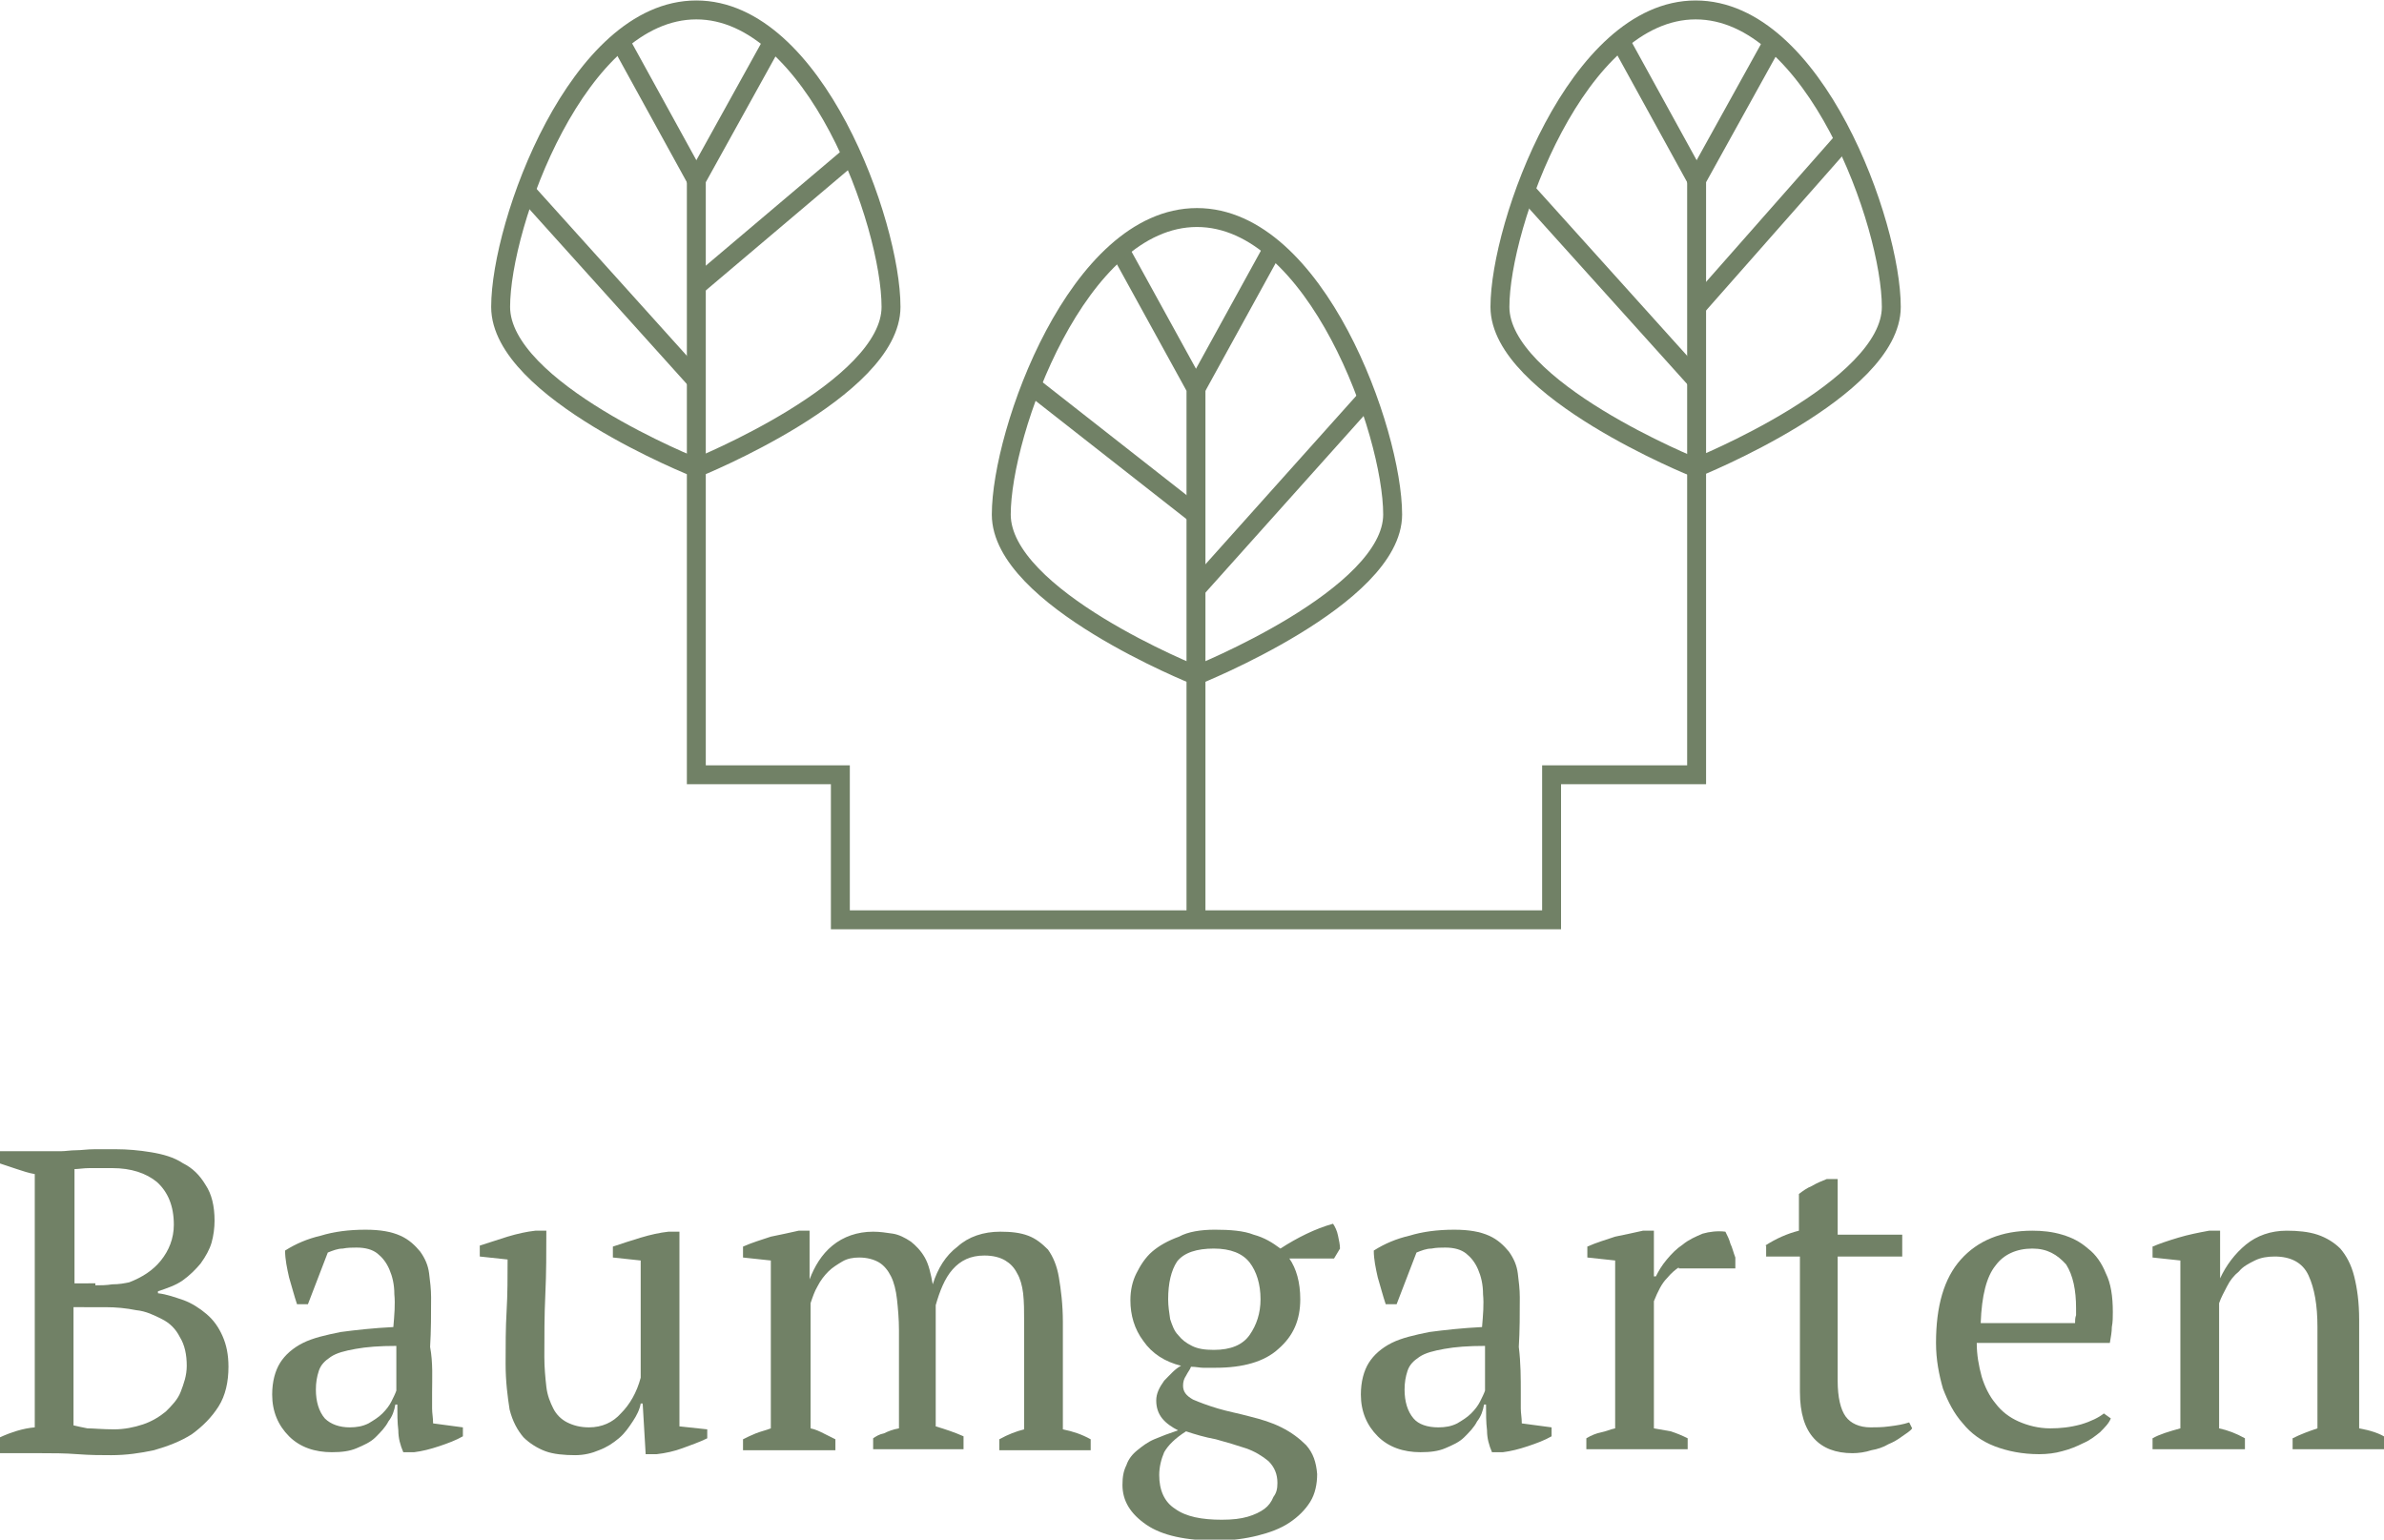 <?xml version="1.0" encoding="utf-8"?>
<!-- Generator: Adobe Illustrator 22.0.0, SVG Export Plug-In . SVG Version: 6.00 Build 0)  -->
<svg version="1.1" id="Layer_1" xmlns="http://www.w3.org/2000/svg" xmlns:xlink="http://www.w3.org/1999/xlink" x="0px" y="0px"
	 viewBox="0 0 240 155" style="enable-background:new 0 0 240 155;" xml:space="preserve">
<style type="text/css">
	.st0{fill:#718166;}
	.st1{fill:none;stroke:#718166;stroke-width:1.905;stroke-miterlimit:10;}
	.st2{fill-rule:evenodd;clip-rule:evenodd;fill:none;stroke:#718166;stroke-width:1.905;stroke-miterlimit:10;}
</style>
<g>
	<path class="st0" d="M0,145.9v-1.2c1.1-0.5,2.3-0.9,3.5-1v-25.5c-0.6-0.1-1.2-0.3-1.8-0.5c-0.6-0.2-1.2-0.4-1.8-0.6v-1.2h4.6
		c0.5,0,1.1,0,1.6,0c0.5,0,1-0.1,1.6-0.1c0.5,0,1.1-0.1,1.8-0.1c0.6,0,1.3,0,2.2,0c1.1,0,2.3,0.1,3.5,0.3c1.2,0.2,2.3,0.5,3.2,1.1
		c1,0.5,1.7,1.2,2.3,2.2c0.6,0.9,0.9,2.1,0.9,3.6c0,0.7-0.1,1.5-0.3,2.2c-0.2,0.7-0.6,1.4-1.1,2.1c-0.5,0.6-1.1,1.2-1.8,1.7
		c-0.7,0.5-1.6,0.8-2.5,1.1v0.2c0.9,0.1,1.7,0.4,2.6,0.7c0.8,0.3,1.6,0.8,2.3,1.4s1.2,1.3,1.6,2.2c0.4,0.9,0.6,1.9,0.6,3.1
		c0,1.5-0.3,2.9-1,4s-1.6,2-2.7,2.8c-1.1,0.7-2.4,1.2-3.8,1.6c-1.4,0.3-2.8,0.5-4.3,0.5c-1,0-2.1,0-3.4-0.1
		c-1.3-0.1-2.5-0.1-3.7-0.1H0z M9.6,129.4c0.5,0,1.1,0,1.7-0.1c0.7,0,1.2-0.1,1.7-0.2c1.3-0.5,2.4-1.2,3.2-2.2s1.3-2.2,1.3-3.6
		c0-1.9-0.6-3.3-1.7-4.3c-1.1-0.9-2.6-1.4-4.5-1.4c-0.9,0-1.6,0-2.3,0c-0.6,0-1.1,0.1-1.5,0.1v11.5H9.6z M11.5,143.9
		c1,0,2-0.2,2.9-0.5c0.9-0.3,1.7-0.8,2.3-1.3c0.6-0.6,1.2-1.2,1.5-2s0.6-1.6,0.6-2.6c0-1.1-0.2-2.1-0.7-2.9c-0.4-0.8-1-1.4-1.8-1.8
		c-0.8-0.4-1.6-0.8-2.6-0.9c-1-0.2-2-0.3-3.1-0.3H7.4v11.9c0.4,0.1,0.9,0.2,1.4,0.3C9.4,143.8,10.3,143.9,11.5,143.9z"/>
	<path class="st0" d="M43.5,140.2c0,0.6,0,1.2,0,1.6c0,0.5,0.1,0.9,0.1,1.5l3,0.4v0.9c-0.7,0.4-1.5,0.7-2.4,1s-1.7,0.5-2.5,0.6h-1.1
		c-0.3-0.7-0.5-1.4-0.5-2.2c-0.1-0.8-0.1-1.7-0.1-2.6h-0.2c-0.1,0.6-0.3,1.2-0.7,1.7c-0.3,0.6-0.8,1.1-1.3,1.6
		c-0.5,0.5-1.2,0.8-1.9,1.1c-0.7,0.3-1.5,0.4-2.5,0.4c-1.7,0-3.2-0.5-4.3-1.6c-1.1-1.1-1.7-2.5-1.7-4.2c0-1.3,0.3-2.4,0.8-3.2
		c0.5-0.8,1.3-1.5,2.3-2c1-0.5,2.3-0.8,3.8-1.1c1.5-0.2,3.3-0.4,5.3-0.5c0.1-1.2,0.2-2.3,0.1-3.3c0-1-0.2-1.8-0.5-2.5
		c-0.3-0.7-0.7-1.2-1.2-1.6c-0.5-0.4-1.2-0.6-2.1-0.6c-0.4,0-0.9,0-1.4,0.1c-0.5,0-1,0.2-1.5,0.4l-2,5.2h-1.1
		c-0.3-0.9-0.5-1.7-0.8-2.7c-0.2-0.9-0.4-1.8-0.4-2.7c1.1-0.7,2.3-1.2,3.6-1.5c1.3-0.4,2.8-0.6,4.5-0.6c1.5,0,2.6,0.2,3.5,0.6
		c0.9,0.4,1.5,1,2,1.6c0.5,0.7,0.8,1.4,0.9,2.2c0.1,0.8,0.2,1.6,0.2,2.4c0,1.7,0,3.4-0.1,5C43.6,137.2,43.5,138.8,43.5,140.2z
		 M35.2,143.7c0.7,0,1.3-0.1,1.9-0.4c0.5-0.3,1-0.6,1.4-1s0.7-0.8,0.9-1.2c0.2-0.4,0.4-0.8,0.5-1.1v-4.5c-1.7,0-3,0.1-4.1,0.3
		c-1.1,0.2-1.9,0.4-2.5,0.8c-0.6,0.4-1,0.8-1.2,1.4c-0.2,0.6-0.3,1.2-0.3,1.9c0,1.2,0.3,2.2,0.9,2.9
		C33.3,143.4,34.2,143.7,35.2,143.7z"/>
	<path class="st0" d="M50.9,137.3c0-1.8,0-3.6,0.1-5.3c0.1-1.7,0.1-3.5,0.1-5.2l-2.8-0.3v-1.1c0.9-0.3,1.9-0.6,2.8-0.9
		c1-0.3,1.9-0.5,2.8-0.6H55c0,2.2,0,4.3-0.1,6.4c-0.1,2.1-0.1,4.2-0.1,6.3c0,1.1,0.1,2.1,0.2,3c0.1,0.9,0.4,1.6,0.7,2.2
		c0.3,0.6,0.8,1.1,1.4,1.4c0.6,0.3,1.3,0.5,2.2,0.5c1.3,0,2.4-0.5,3.2-1.4c0.9-0.9,1.6-2.1,2-3.6v-11.8l-2.8-0.3v-1.1
		c0.9-0.3,1.8-0.6,2.8-0.9c1-0.3,1.9-0.5,2.8-0.6h1.1v19.6l2.8,0.3v0.9c-0.8,0.4-1.7,0.7-2.5,1c-0.8,0.3-1.7,0.5-2.6,0.6H65
		l-0.3-5.1h-0.2c-0.1,0.6-0.4,1.2-0.8,1.8c-0.4,0.6-0.8,1.2-1.4,1.7c-0.6,0.5-1.2,0.9-2,1.2c-0.7,0.3-1.5,0.5-2.4,0.5
		c-1.1,0-2.2-0.1-3-0.4s-1.6-0.8-2.2-1.4c-0.6-0.7-1.1-1.6-1.4-2.8C51.1,140.6,50.9,139.1,50.9,137.3z"/>
	<path class="st0" d="M97.1,145.9h-9.2v-1.1c0.3-0.2,0.6-0.4,1.1-0.5c0.4-0.2,0.9-0.4,1.5-0.5v-9.9c0-1.1-0.1-2.2-0.2-3.1
		c-0.1-0.9-0.3-1.7-0.6-2.3c-0.3-0.6-0.7-1.1-1.2-1.4c-0.5-0.3-1.2-0.5-2-0.5c-0.6,0-1.2,0.1-1.7,0.4c-0.5,0.3-1,0.6-1.4,1
		c-0.4,0.4-0.8,0.9-1.1,1.5c-0.3,0.5-0.5,1.1-0.7,1.7v12.6c0.5,0.1,0.9,0.3,1.3,0.5c0.4,0.2,0.8,0.4,1.2,0.6v1.1h-9.3v-1.1
		c0.4-0.2,0.8-0.4,1.3-0.6c0.5-0.2,1-0.3,1.5-0.5v-16.9l-2.8-0.3v-1.1c0.9-0.4,1.9-0.7,2.8-1c1-0.2,1.9-0.4,2.8-0.6h1.1v4.9h0
		c0.5-1.3,1.2-2.5,2.3-3.4c1.1-0.9,2.5-1.4,4.1-1.4c0.7,0,1.3,0.1,2,0.2c0.6,0.1,1.2,0.4,1.8,0.8c0.5,0.4,1,0.9,1.4,1.6
		c0.4,0.7,0.6,1.6,0.8,2.7c0.5-1.6,1.3-2.9,2.5-3.8c1.1-1,2.6-1.5,4.3-1.5c1.1,0,2,0.1,2.8,0.4c0.8,0.3,1.4,0.8,2,1.4
		c0.5,0.7,0.9,1.6,1.1,2.8s0.4,2.7,0.4,4.5v10.8c1,0.2,1.9,0.5,2.8,1v1.1h-9.2v-1.1c0.9-0.5,1.7-0.8,2.5-1V133c0-1,0-1.9-0.1-2.8
		c-0.1-0.8-0.3-1.5-0.6-2c-0.3-0.6-0.7-1-1.2-1.3c-0.5-0.3-1.2-0.5-2.1-0.5c-1.4,0-2.4,0.5-3.2,1.4c-0.8,0.9-1.3,2.2-1.7,3.6v12.2
		c1,0.3,1.9,0.6,2.8,1V145.9z"/>
	<path class="st0" d="M122.3,123.8c1.5,0,2.9,0.1,3.9,0.5c1.1,0.3,1.9,0.8,2.7,1.4c1.7-1.1,3.5-2,5.3-2.5c0.2,0.3,0.4,0.7,0.5,1.2
		c0.1,0.5,0.2,0.9,0.2,1.3l-0.6,1h-4.5c0.7,1,1.1,2.4,1.1,4.1c0,2.1-0.7,3.7-2.2,5c-1.4,1.3-3.6,1.9-6.3,1.9c-0.5,0-1,0-1.3,0
		c-0.3,0-0.7-0.1-1.2-0.1c-0.1,0.3-0.3,0.5-0.5,0.9c-0.2,0.3-0.3,0.6-0.3,1c0,0.6,0.3,1,1,1.4c0.7,0.3,1.5,0.6,2.5,0.9
		s2.1,0.5,3.2,0.8c1.2,0.3,2.2,0.6,3.2,1.1c1,0.5,1.8,1.1,2.5,1.8c0.7,0.8,1,1.7,1.1,2.9c0,1-0.2,2-0.7,2.8
		c-0.5,0.8-1.2,1.5-2.1,2.1c-0.9,0.6-2,1-3.2,1.3c-1.2,0.3-2.6,0.5-4.1,0.5c-3.1,0-5.5-0.5-7.1-1.6c-1.6-1.1-2.4-2.4-2.4-4
		c0-0.8,0.1-1.4,0.4-2c0.2-0.6,0.6-1.1,1.1-1.5c0.5-0.4,1-0.8,1.7-1.1c0.7-0.3,1.5-0.6,2.4-0.9c-0.6-0.3-1.2-0.7-1.6-1.2
		c-0.4-0.5-0.6-1.1-0.6-1.8c0-0.7,0.3-1.3,0.8-2c0.6-0.6,1.1-1.2,1.7-1.5c-1.6-0.4-2.9-1.2-3.8-2.5c-0.9-1.2-1.3-2.6-1.3-4.1
		c0-1,0.2-1.9,0.6-2.7c0.4-0.8,0.9-1.6,1.6-2.2c0.7-0.6,1.6-1.1,2.7-1.5C119.6,124,120.9,123.8,122.3,123.8z M128.6,149.3
		c0-0.9-0.3-1.6-0.9-2.2c-0.6-0.5-1.4-1-2.3-1.3c-0.9-0.3-1.9-0.6-3-0.9c-1.1-0.2-2.1-0.5-3-0.8c-1.1,0.7-1.8,1.4-2.2,2.1
		c-0.3,0.7-0.5,1.5-0.5,2.3c0,1.5,0.5,2.7,1.6,3.4c1.1,0.8,2.7,1.1,4.7,1.1c1.1,0,1.9-0.1,2.6-0.3c0.7-0.2,1.3-0.5,1.7-0.8
		c0.4-0.3,0.7-0.7,0.9-1.2C128.5,150.3,128.6,149.9,128.6,149.3z M117.6,130.8c0,0.7,0.1,1.3,0.2,2c0.2,0.6,0.4,1.2,0.8,1.6
		c0.4,0.5,0.8,0.8,1.4,1.1c0.6,0.3,1.3,0.4,2.2,0.4c1.7,0,2.9-0.5,3.6-1.5c0.7-1,1.1-2.2,1.1-3.6c0-1.5-0.4-2.8-1.1-3.7
		c-0.7-0.9-1.9-1.4-3.6-1.4c-1.7,0-3,0.4-3.7,1.3C117.9,127.9,117.6,129.2,117.6,130.8z"/>
	<path class="st0" d="M153.1,140.2c0,0.6,0,1.2,0,1.6c0,0.5,0.1,0.9,0.1,1.5l3,0.4v0.9c-0.7,0.4-1.5,0.7-2.4,1
		c-0.9,0.3-1.7,0.5-2.5,0.6h-1.1c-0.3-0.7-0.5-1.4-0.5-2.2c-0.1-0.8-0.1-1.7-0.1-2.6h-0.2c-0.1,0.6-0.3,1.2-0.7,1.7
		c-0.3,0.6-0.8,1.1-1.3,1.6c-0.5,0.5-1.2,0.8-1.9,1.1c-0.7,0.3-1.5,0.4-2.5,0.4c-1.7,0-3.2-0.5-4.3-1.6c-1.1-1.1-1.7-2.5-1.7-4.2
		c0-1.3,0.3-2.4,0.8-3.2c0.5-0.8,1.3-1.5,2.3-2c1-0.5,2.3-0.8,3.8-1.1c1.5-0.2,3.3-0.4,5.3-0.5c0.1-1.2,0.2-2.3,0.1-3.3
		c0-1-0.2-1.8-0.5-2.5c-0.3-0.7-0.7-1.2-1.2-1.6c-0.5-0.4-1.2-0.6-2.1-0.6c-0.4,0-0.9,0-1.4,0.1c-0.5,0-1,0.2-1.5,0.4l-2,5.2h-1.1
		c-0.3-0.9-0.5-1.7-0.8-2.7c-0.2-0.9-0.4-1.8-0.4-2.7c1.1-0.7,2.3-1.2,3.6-1.5c1.3-0.4,2.8-0.6,4.5-0.6c1.5,0,2.6,0.2,3.5,0.6
		c0.9,0.4,1.5,1,2,1.6c0.5,0.7,0.8,1.4,0.9,2.2c0.1,0.8,0.2,1.6,0.2,2.4c0,1.7,0,3.4-0.1,5C153.1,137.2,153.1,138.8,153.1,140.2z
		 M144.8,143.7c0.7,0,1.3-0.1,1.9-0.4c0.5-0.3,1-0.6,1.4-1c0.4-0.4,0.7-0.8,0.9-1.2s0.4-0.8,0.5-1.1v-4.5c-1.7,0-3,0.1-4.1,0.3
		c-1.1,0.2-1.9,0.4-2.5,0.8c-0.6,0.4-1,0.8-1.2,1.4c-0.2,0.6-0.3,1.2-0.3,1.9c0,1.2,0.3,2.2,0.9,2.9
		C142.8,143.4,143.7,143.7,144.8,143.7z"/>
	<path class="st0" d="M169,127.6c-0.3,0.2-0.7,0.5-1.2,1.1c-0.5,0.5-0.9,1.3-1.3,2.3v12.8c0.6,0.1,1.1,0.2,1.7,0.3
		c0.6,0.2,1.1,0.4,1.7,0.7v1.1h-10.2v-1.1c0.5-0.3,1-0.5,1.5-0.6c0.5-0.1,0.9-0.3,1.4-0.4v-16.9l-2.8-0.3v-1.1
		c0.9-0.4,1.9-0.7,2.8-1c1-0.2,1.9-0.4,2.8-0.6h1.1v4.6h0.2c0.3-0.6,0.6-1.1,1.1-1.7c0.5-0.6,1-1.1,1.6-1.5c0.6-0.5,1.3-0.8,2-1.1
		c0.7-0.2,1.5-0.3,2.3-0.2c0.2,0.4,0.4,0.8,0.5,1.2c0.2,0.4,0.3,0.9,0.5,1.4v1.1H169z"/>
	<path class="st0" d="M177.7,125.4c1.1-0.7,2.2-1.2,3.4-1.5v-3.7c0.4-0.3,0.8-0.6,1.3-0.8c0.5-0.3,1-0.5,1.5-0.7h1.1v5.6h6.5v2.2
		H185V139c0,1.7,0.3,2.9,0.8,3.6c0.5,0.7,1.4,1.1,2.5,1.1c0.5,0,1.2,0,1.9-0.1c0.8-0.1,1.4-0.2,2-0.4l0.3,0.6
		c-0.2,0.3-0.6,0.5-1,0.8c-0.4,0.3-0.9,0.6-1.4,0.8c-0.5,0.3-1.1,0.5-1.7,0.6c-0.6,0.2-1.3,0.3-1.9,0.3c-1.7,0-3-0.5-3.9-1.5
		c-0.9-1-1.4-2.5-1.4-4.7v-13.6h-3.4V125.4z"/>
	<path class="st0" d="M212.5,142.8c-0.2,0.5-0.6,0.9-1.1,1.4c-0.5,0.4-1,0.8-1.7,1.1c-0.6,0.3-1.3,0.6-2.1,0.8
		c-0.7,0.2-1.5,0.3-2.3,0.3c-1.7,0-3.2-0.3-4.5-0.8c-1.3-0.5-2.4-1.3-3.2-2.3c-0.9-1-1.5-2.2-2-3.5c-0.4-1.4-0.7-2.9-0.7-4.6
		c0-3.7,0.8-6.5,2.5-8.4c1.7-1.9,4.1-2.9,7.2-2.9c1,0,2,0.1,3,0.4c1,0.3,1.8,0.7,2.6,1.4c0.8,0.6,1.4,1.5,1.8,2.5
		c0.5,1,0.7,2.3,0.7,3.9c0,0.5,0,1-0.1,1.5c0,0.5-0.1,1-0.2,1.6h-13.4c0,1.2,0.2,2.3,0.5,3.4c0.3,1,0.8,2,1.4,2.7
		c0.6,0.8,1.4,1.4,2.3,1.8c0.9,0.4,2,0.7,3.2,0.7c1,0,2-0.1,3.1-0.4c1-0.3,1.8-0.7,2.3-1.1L212.5,142.8z M204.6,125.7
		c-1.6,0-2.9,0.6-3.7,1.7c-0.9,1.1-1.4,3-1.5,5.8h9.5c0-0.3,0-0.5,0.1-0.8c0-0.2,0-0.5,0-0.7c0-1.8-0.3-3.3-1-4.4
		C207.1,126.3,206.1,125.7,204.6,125.7z"/>
	<path class="st0" d="M240,145.9h-9.2v-1.1c0.8-0.4,1.6-0.7,2.5-1v-10.2c0-2.2-0.3-3.9-0.9-5.2c-0.6-1.3-1.8-1.9-3.4-1.9
		c-0.7,0-1.4,0.1-2,0.4c-0.6,0.3-1.2,0.6-1.6,1.1c-0.5,0.4-0.9,0.9-1.2,1.5c-0.3,0.6-0.6,1.1-0.8,1.7v12.6c0.9,0.2,1.7,0.5,2.6,1
		v1.1h-9.3v-1.1c0.7-0.4,1.7-0.7,2.8-1v-16.9l-2.8-0.3v-1.1c0.7-0.3,1.6-0.6,2.6-0.9c1-0.3,2-0.5,3.1-0.7h1.1v4.8h0
		c0.6-1.3,1.5-2.5,2.6-3.4c1.1-0.9,2.5-1.4,4.1-1.4c1.1,0,2.2,0.1,3.1,0.4c0.9,0.3,1.7,0.8,2.3,1.4c0.6,0.7,1.1,1.6,1.4,2.8
		c0.3,1.2,0.5,2.6,0.5,4.4v10.9c1.1,0.2,2.1,0.5,2.8,1V145.9z"/>
</g>
<path class="st1" d="M89.7,30.9C89.7,22.5,82,1,70.1,1S50.4,22.5,50.4,30.9s19.7,16.2,19.7,16.2S89.7,39.2,89.7,30.9z"/>
<line class="st2" x1="52.9" y1="19.2" x2="70.1" y2="38.3"/>
<line class="st2" x1="70.1" y1="28.8" x2="85.7" y2="15.6"/>
<line class="st2" x1="62.4" y1="4.1" x2="70.1" y2="18.1"/>
<polyline class="st2" points="178.5,4.2 170.8,18.1 170.8,40 170.8,78 170.7,78 156.2,78 156.2,92.6 84.6,92.6 84.6,78 70.1,78 
	70.1,40 70.1,18.1 77.8,4.2 "/>
<path class="st1" d="M190.4,30.9c0-8.3-7.7-29.9-19.7-29.9c-11.9,0-19.7,21.6-19.7,29.9s19.7,16.2,19.7,16.2S190.4,39.2,190.4,30.9z
	"/>
<line class="st2" x1="153.6" y1="19.2" x2="170.8" y2="38.3"/>
<line class="st2" x1="170.8" y1="30.9" x2="185.7" y2="14"/>
<line class="st2" x1="163.1" y1="4.1" x2="170.8" y2="18.1"/>
<polyline class="st2" points="120.4,92.6 120.4,61 120.4,39.1 112.7,25.1 "/>
<path class="st1" d="M100.8,51.8c0-8.3,7.7-29.9,19.7-29.9s19.7,21.6,19.7,29.9S120.4,68,120.4,68S100.8,60.2,100.8,51.8z"/>
<line class="st2" x1="137.5" y1="40.2" x2="120.4" y2="59.3"/>
<line class="st2" x1="120.4" y1="51.8" x2="104.2" y2="39.1"/>
<line class="st2" x1="128.1" y1="25.1" x2="120.4" y2="39.1"/>
</svg>
